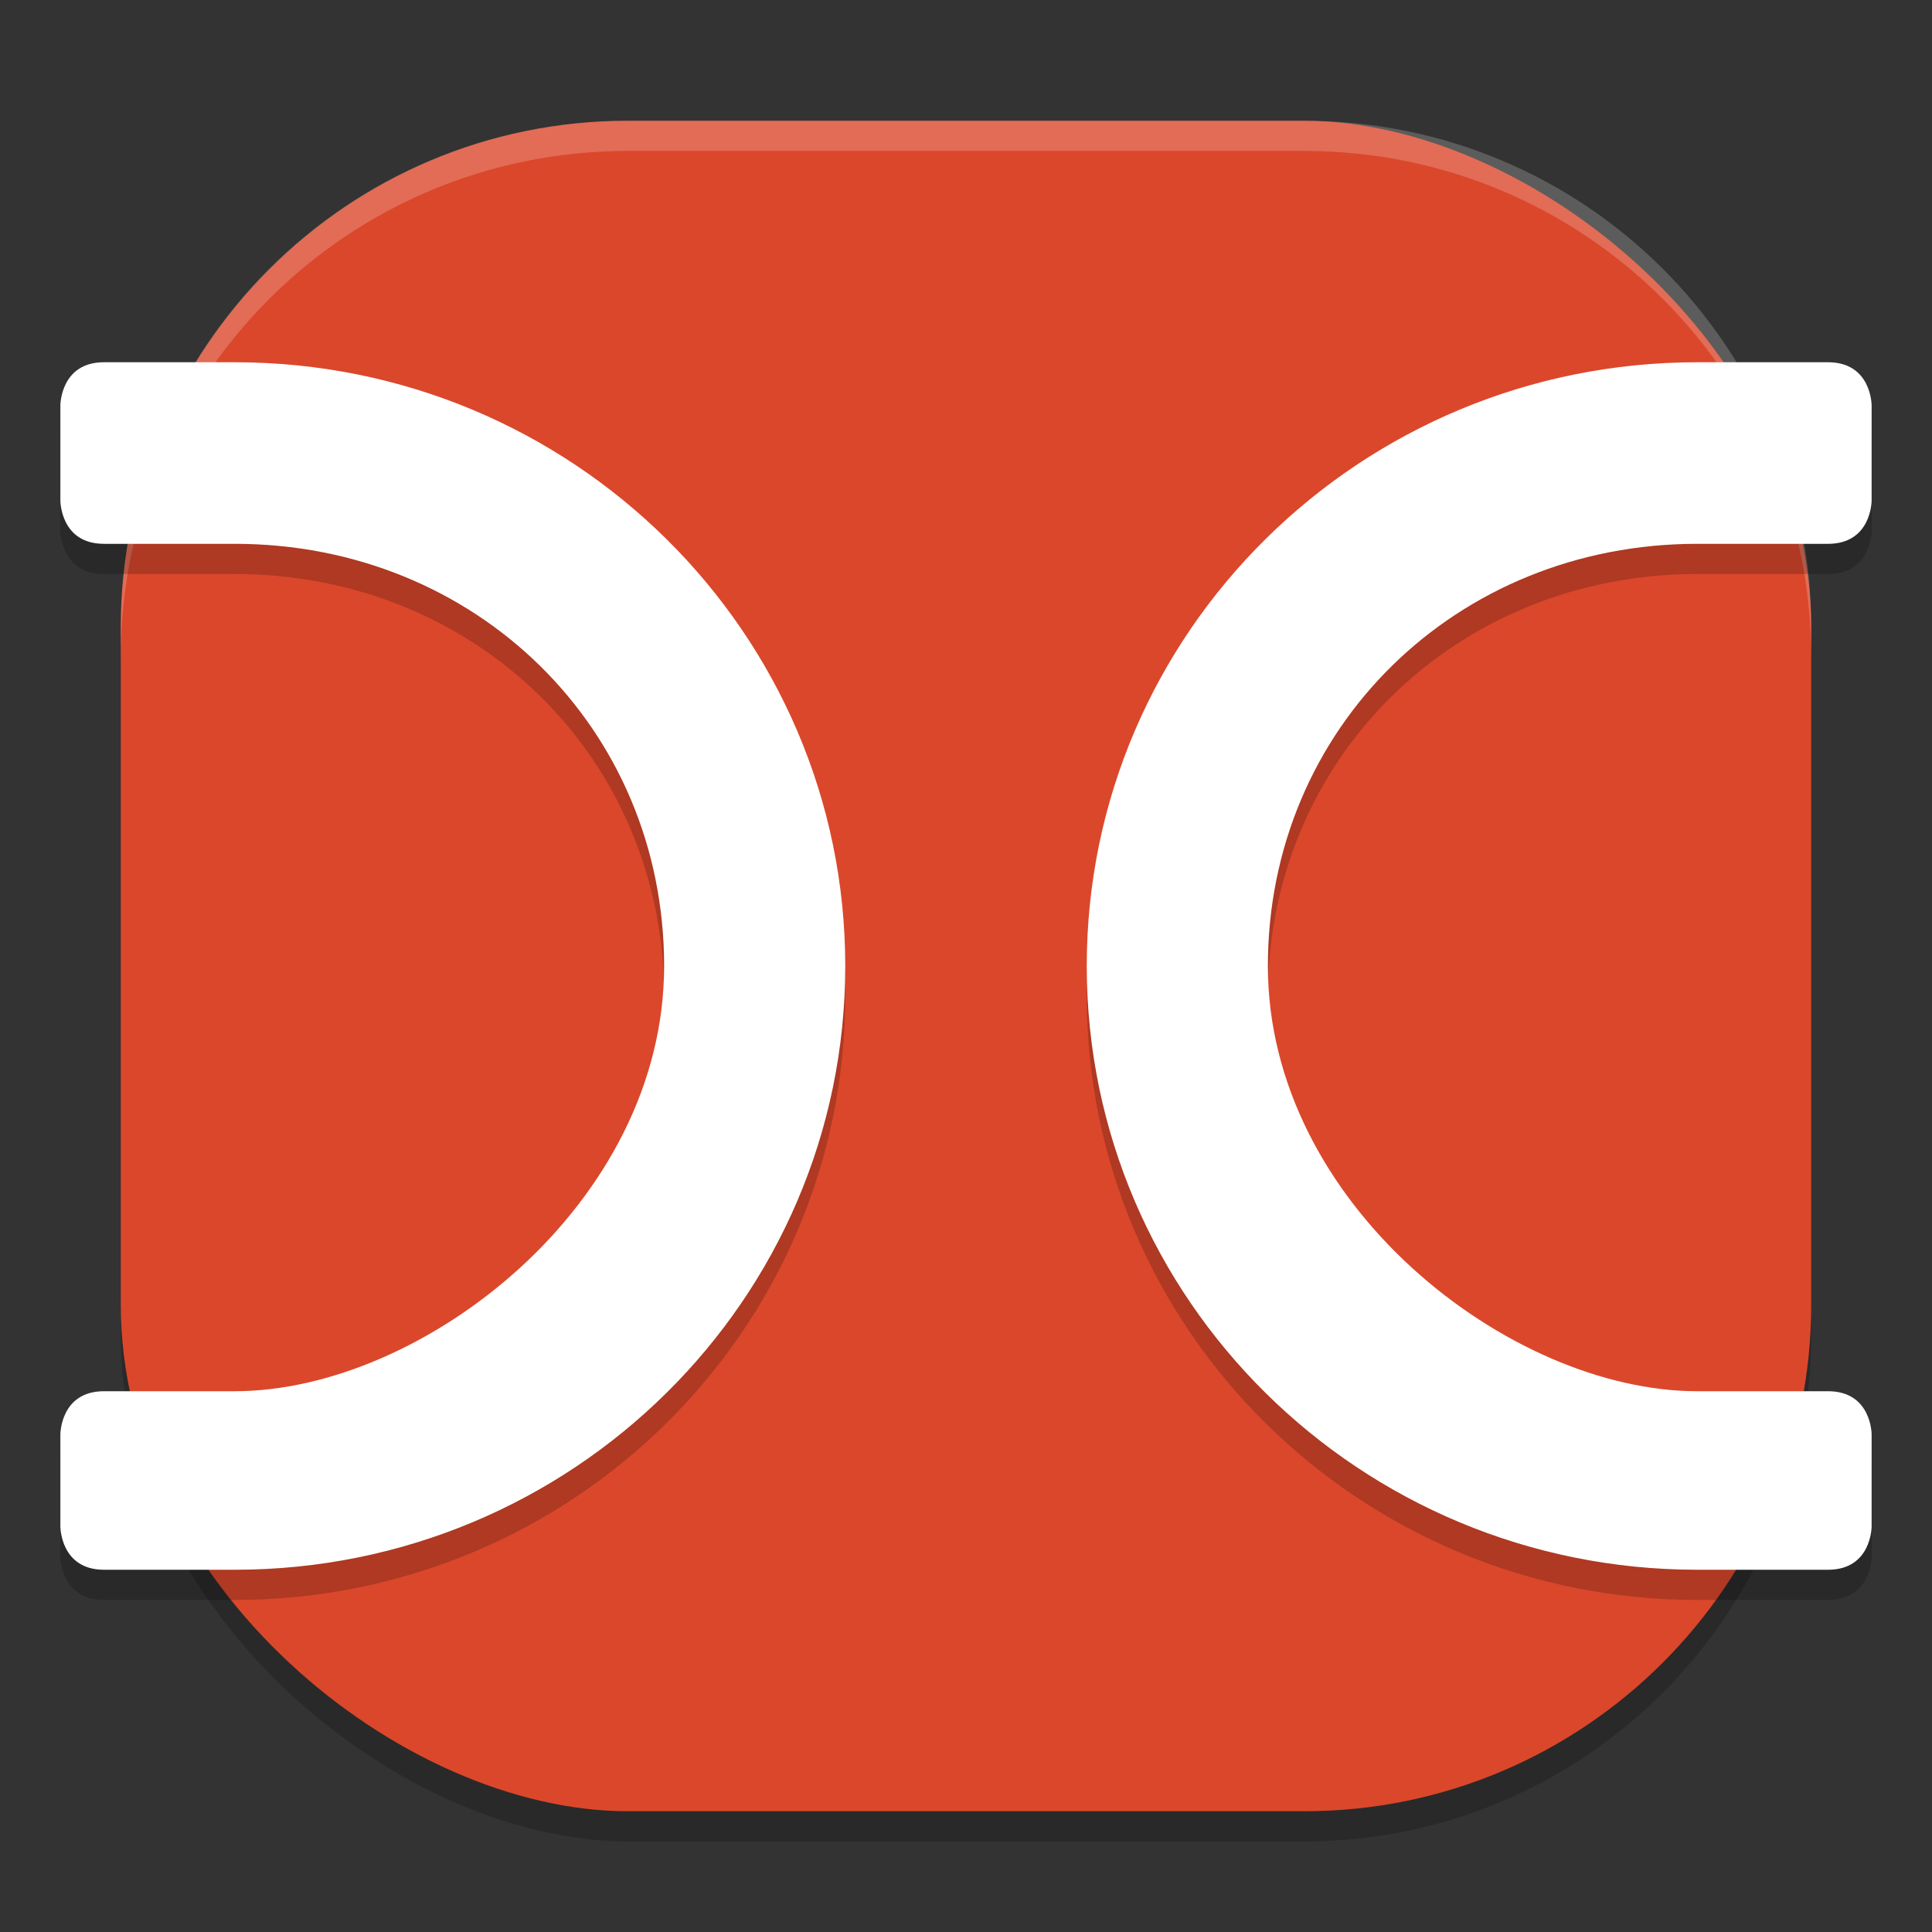 <svg xmlns="http://www.w3.org/2000/svg" width="64" height="64" version="1">
 <rect width="100%" height="100%" fill="#333333" stroke="none"/>
 <rect style="opacity:0.2" width="56" height="56" x="-61" y="-60" rx="16.8" ry="16.8" transform="matrix(0,-1,-1,0,0,0)"/>
 <rect width="56" height="56" x="-60" y="-60" rx="16.8" ry="16.8" transform="matrix(0,-1,-1,0,0,0)" style="fill:#db472b"/>
 <path style="opacity:0.2;fill:#ffffff" d="M 20.801 4 C 11.494 4 4 11.494 4 20.801 L 4 21.801 C 4 12.494 11.494 5 20.801 5 L 43.199 5 C 52.506 5 60 12.494 60 21.801 L 60 20.801 C 60 11.494 52.506 4 43.199 4 L 20.801 4 z"/>
 <path d="m 2,14.429 v 3.157 c 0,0 0,1.429 1.444,1.429 H 7.778 C 15.755,19.014 22,25.11 22,33 22,40.89 14,47.086 7.778,47.086 H 6.333 3.444 C 2,47.086 2,48.514 2,48.514 v 3.057 C 2,51.571 2,53 3.444,53 H 7.778 C 18.946,53 28,44.046 28,33 28,21.954 18.946,13 7.778,13 H 3.444 C 2,13 2,14.429 2,14.429 Z" style="opacity:0.2"/>
 <path style="fill:#ffffff" d="m 2,13.429 v 3.157 c 0,0 0,1.429 1.444,1.429 H 7.778 C 15.755,18.014 22,24.11 22,32 22,39.89 14,46.086 7.778,46.086 H 6.333 3.444 C 2,46.086 2,47.514 2,47.514 v 3.057 C 2,50.571 2,52 3.444,52 H 7.778 C 18.946,52 28,43.046 28,32 28,20.954 18.946,12 7.778,12 H 3.444 C 2,12 2,13.429 2,13.429 Z"/>
 <path style="opacity:0.2" d="m 62,14.429 v 3.157 c 0,0 0,1.429 -1.444,1.429 H 56.222 C 48.245,19.014 42,25.11 42,33 c 0,7.89 8,14.086 14.222,14.086 h 1.444 2.889 C 62,47.086 62,48.514 62,48.514 v 3.057 C 62,51.571 62,53 60.556,53 H 56.222 C 45.054,53 36,44.046 36,33 36,21.954 45.054,13 56.222,13 h 4.333 C 62,13 62,14.429 62,14.429 Z"/>
 <path d="m 62,13.429 v 3.157 c 0,0 0,1.429 -1.444,1.429 H 56.222 C 48.245,18.014 42,24.11 42,32 c 0,7.89 8,14.086 14.222,14.086 h 1.444 2.889 C 62,46.086 62,47.514 62,47.514 v 3.057 C 62,50.571 62,52 60.556,52 H 56.222 C 45.054,52 36,43.046 36,32 36,20.954 45.054,12 56.222,12 h 4.333 C 62,12 62,13.429 62,13.429 Z" style="fill:#ffffff"/>
</svg>
